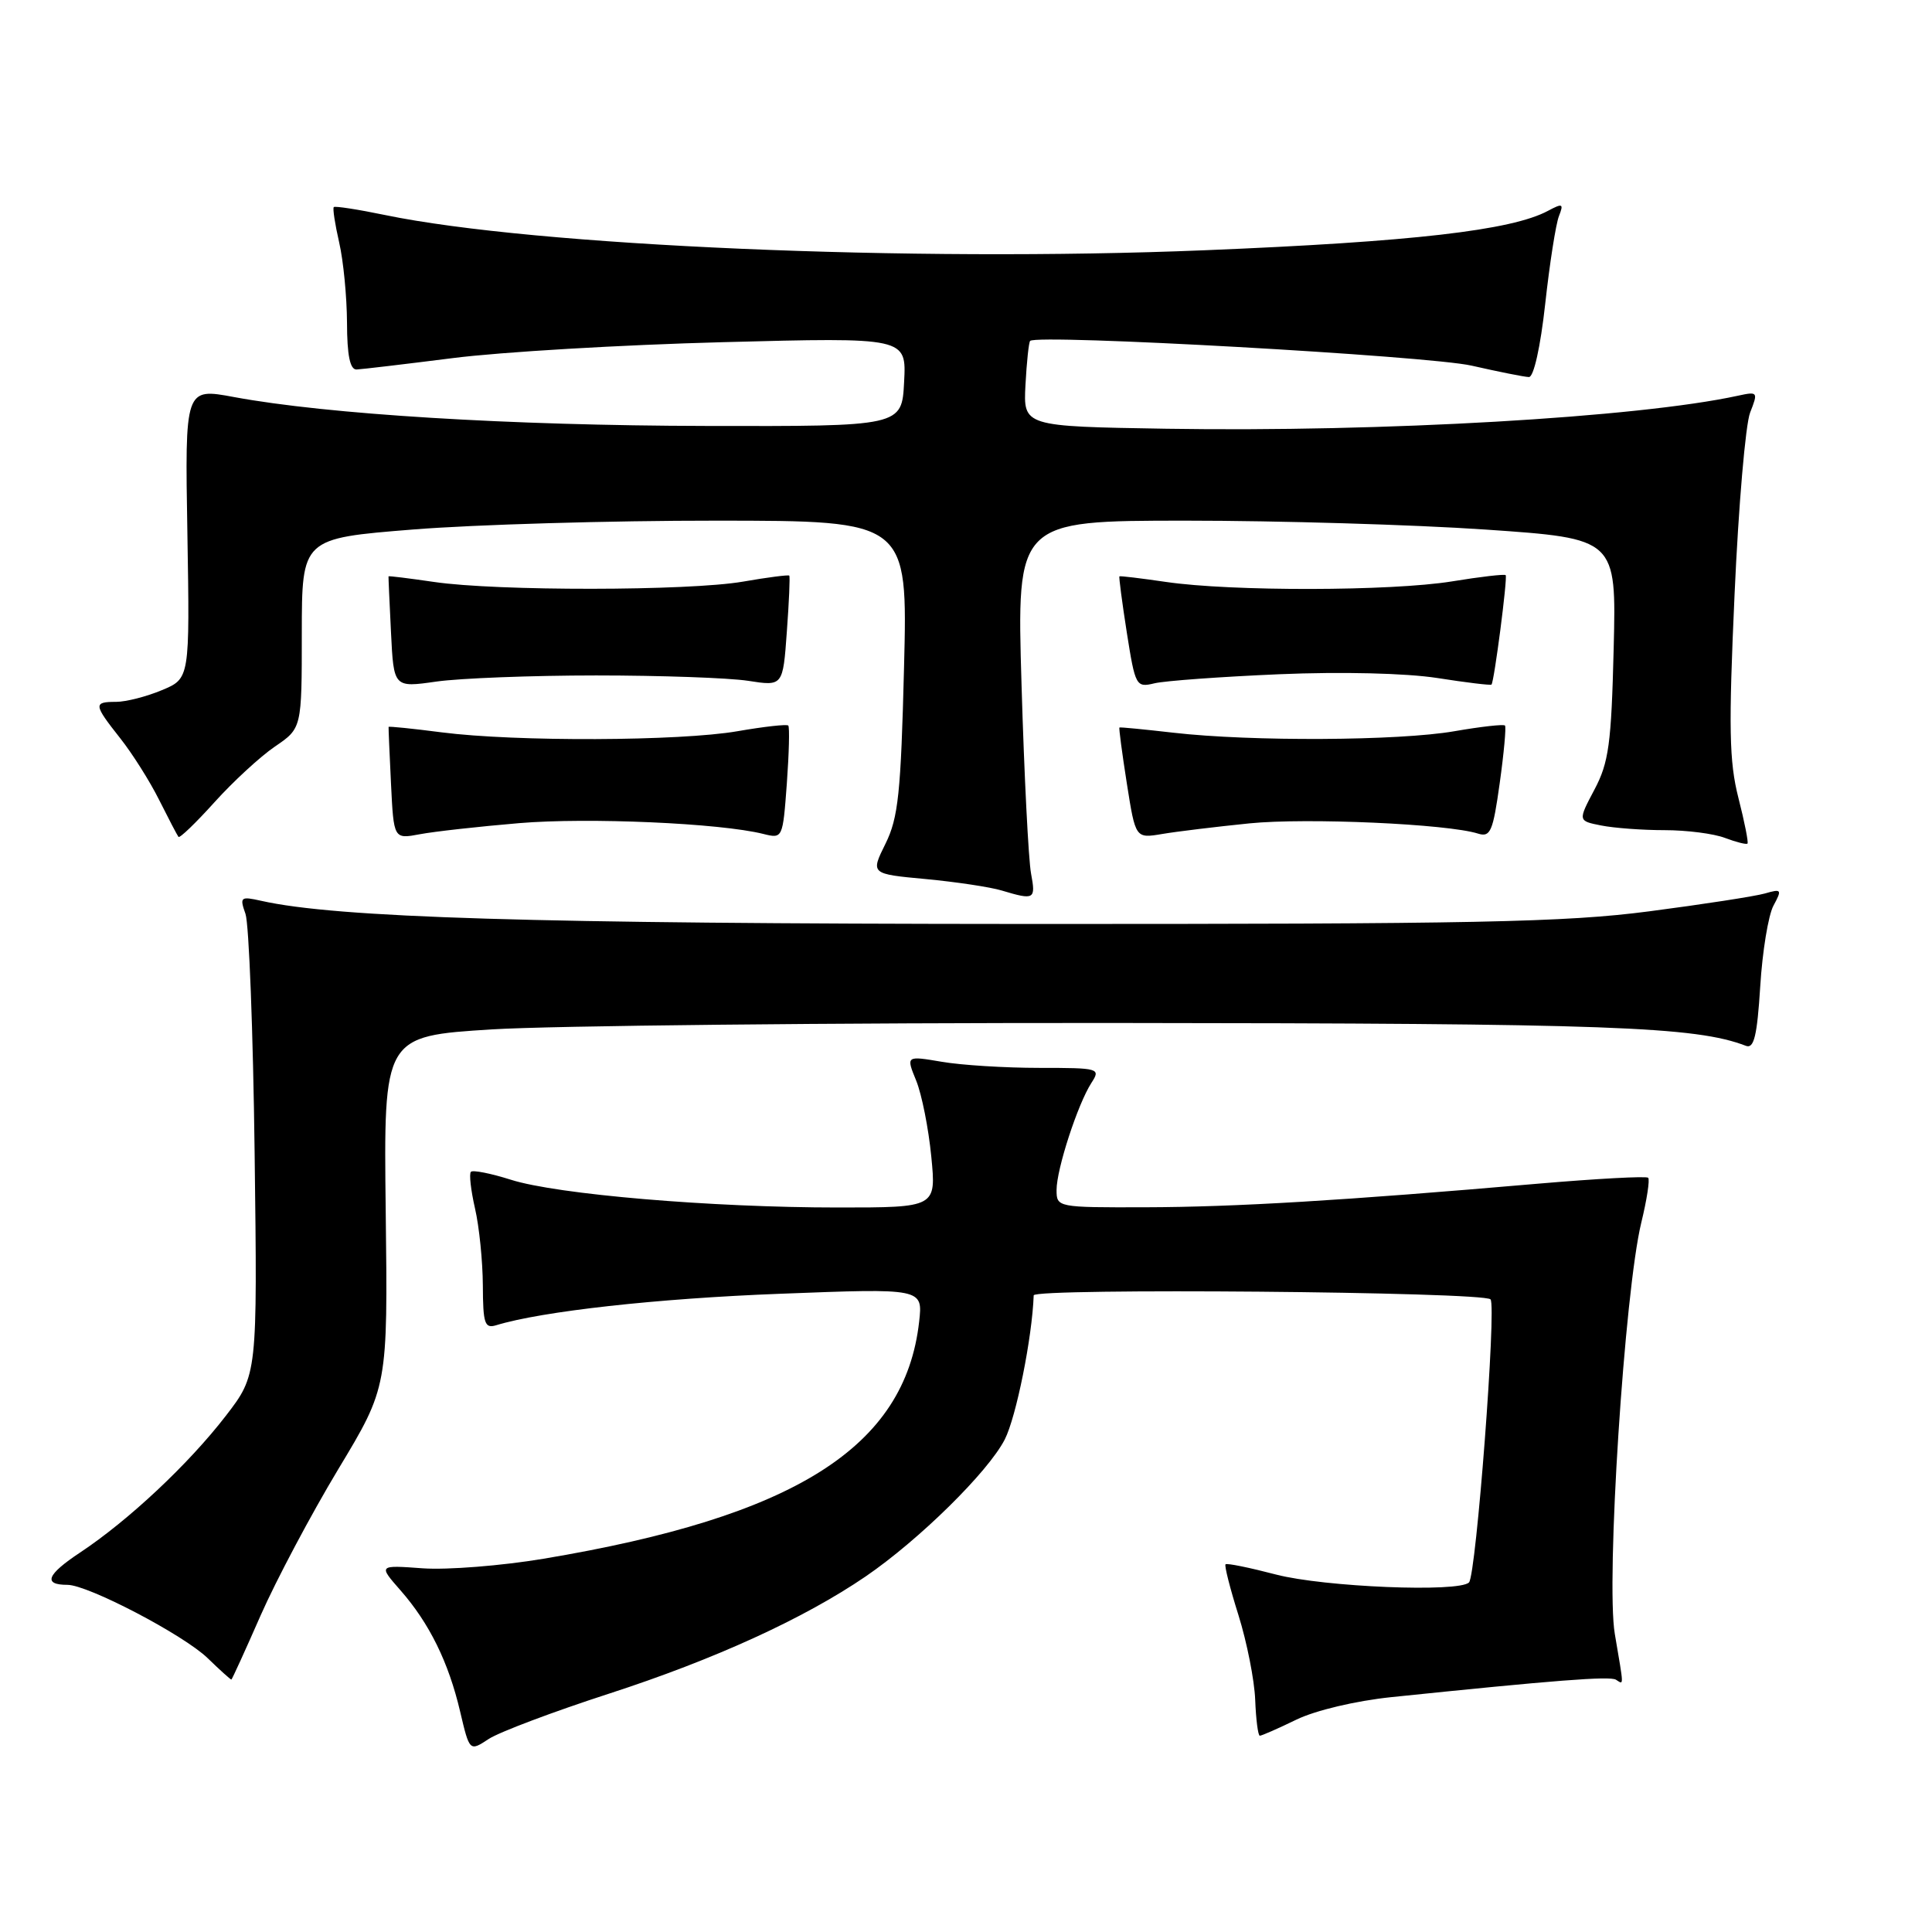 <?xml version="1.0" encoding="UTF-8" standalone="no"?>
<!DOCTYPE svg PUBLIC "-//W3C//DTD SVG 1.1//EN" "http://www.w3.org/Graphics/SVG/1.1/DTD/svg11.dtd" >
<svg xmlns="http://www.w3.org/2000/svg" xmlns:xlink="http://www.w3.org/1999/xlink" version="1.1" viewBox="0 0 256 256">
 <g >
 <path fill="currentColor"
d=" M 80.69 224.42 C 94.66 219.89 106.51 214.48 114.70 208.89 C 121.79 204.04 130.94 195.03 133.14 190.73 C 134.65 187.76 136.77 177.23 136.97 171.64 C 137.00 170.65 196.50 171.16 197.50 172.17 C 198.32 172.98 195.60 208.73 194.65 209.68 C 193.31 211.03 175.46 210.29 169.10 208.64 C 165.58 207.72 162.56 207.10 162.39 207.28 C 162.22 207.45 162.99 210.49 164.11 214.04 C 165.22 217.59 166.22 222.63 166.32 225.24 C 166.42 227.85 166.70 229.99 166.93 229.99 C 167.17 230.00 169.35 229.04 171.78 227.86 C 174.32 226.63 179.65 225.37 184.35 224.88 C 206.00 222.64 213.31 222.07 214.12 222.57 C 215.19 223.23 215.20 223.75 213.97 216.50 C 212.78 209.49 215.26 171.13 217.48 162.00 C 218.22 158.97 218.63 156.30 218.39 156.06 C 218.15 155.82 211.55 156.18 203.73 156.85 C 178.01 159.08 163.67 159.94 151.75 159.97 C 140.12 160.00 140.00 159.98 140.00 157.68 C 140.00 154.91 142.80 146.32 144.61 143.50 C 145.87 141.56 145.67 141.50 137.70 141.50 C 133.19 141.50 127.37 141.14 124.78 140.69 C 120.05 139.89 120.05 139.89 121.40 143.19 C 122.14 145.01 123.04 149.54 123.40 153.25 C 124.06 160.00 124.06 160.00 111.05 160.00 C 94.24 160.00 73.81 158.27 67.69 156.32 C 65.04 155.48 62.66 155.01 62.40 155.27 C 62.14 155.52 62.39 157.71 62.94 160.12 C 63.50 162.53 63.96 167.12 63.98 170.32 C 64.00 175.39 64.22 176.07 65.75 175.60 C 71.80 173.75 87.07 172.05 103.40 171.43 C 122.29 170.70 122.29 170.70 121.79 175.14 C 119.92 191.77 105.34 200.97 72.03 206.54 C 66.47 207.47 59.27 208.04 56.02 207.81 C 50.13 207.38 50.13 207.38 53.06 210.72 C 56.89 215.08 59.44 220.26 60.97 226.79 C 62.22 232.09 62.22 232.09 64.76 230.42 C 66.15 229.51 73.32 226.81 80.69 224.42 Z  M 34.54 214.04 C 36.59 209.39 41.21 200.68 44.82 194.68 C 51.39 183.78 51.39 183.78 51.11 160.54 C 50.83 137.30 50.83 137.30 65.17 136.40 C 73.05 135.91 110.33 135.52 148.00 135.55 C 213.18 135.60 224.66 136.01 231.35 138.58 C 232.41 138.99 232.83 137.25 233.24 130.71 C 233.52 126.10 234.31 121.28 234.99 120.01 C 236.15 117.86 236.07 117.75 233.86 118.39 C 232.56 118.76 225.65 119.83 218.50 120.76 C 207.35 122.21 195.56 122.45 135.50 122.43 C 70.60 122.40 44.59 121.61 34.60 119.36 C 31.87 118.75 31.74 118.86 32.53 121.10 C 32.99 122.42 33.54 136.70 33.74 152.83 C 34.11 182.17 34.11 182.17 29.91 187.62 C 24.98 194.01 17.02 201.47 10.61 205.72 C 6.19 208.65 5.66 210.00 8.94 210.00 C 11.65 210.00 24.31 216.62 27.50 219.70 C 29.15 221.30 30.57 222.58 30.66 222.55 C 30.75 222.52 32.50 218.69 34.54 214.04 Z  M 136.62 115.75 C 136.28 113.96 135.71 102.71 135.36 90.75 C 134.71 69.00 134.71 69.00 157.10 68.99 C 169.42 68.99 187.30 69.52 196.84 70.17 C 214.18 71.36 214.18 71.36 213.82 85.93 C 213.51 98.58 213.17 101.05 211.27 104.63 C 209.08 108.77 209.08 108.77 212.16 109.38 C 213.86 109.72 217.64 110.00 220.56 110.00 C 223.48 110.00 227.09 110.46 228.57 111.03 C 230.06 111.59 231.40 111.93 231.55 111.78 C 231.70 111.63 231.16 108.90 230.35 105.73 C 229.12 100.91 229.04 96.45 229.84 78.73 C 230.36 67.05 231.29 56.23 231.90 54.67 C 232.98 51.92 232.93 51.86 230.26 52.44 C 216.99 55.32 183.19 57.27 154.54 56.81 C 135.59 56.50 135.59 56.50 135.88 51.00 C 136.04 47.98 136.32 45.35 136.50 45.17 C 137.42 44.24 189.29 47.15 195.00 48.45 C 198.57 49.26 201.99 49.95 202.59 49.96 C 203.22 49.99 204.12 45.98 204.75 40.25 C 205.34 34.89 206.16 29.66 206.57 28.63 C 207.22 26.97 207.06 26.90 205.11 27.94 C 200.27 30.53 187.14 32.04 159.61 33.16 C 120.80 34.75 70.83 32.60 51.01 28.49 C 47.44 27.75 44.39 27.28 44.23 27.44 C 44.06 27.60 44.39 29.71 44.94 32.12 C 45.50 34.53 45.96 39.31 45.98 42.75 C 45.99 47.09 46.38 48.99 47.25 48.96 C 47.94 48.93 53.67 48.25 60.00 47.45 C 66.33 46.64 82.44 45.69 95.80 45.34 C 120.11 44.70 120.11 44.70 119.80 50.60 C 119.50 56.50 119.50 56.50 93.50 56.44 C 67.58 56.39 43.34 54.90 31.00 52.61 C 24.50 51.40 24.50 51.40 24.83 70.66 C 25.15 89.91 25.15 89.91 21.45 91.45 C 19.42 92.30 16.69 93.00 15.38 93.00 C 12.35 93.00 12.39 93.34 15.92 97.81 C 17.53 99.84 19.86 103.53 21.09 106.00 C 22.33 108.47 23.48 110.68 23.65 110.89 C 23.81 111.10 25.95 109.04 28.41 106.31 C 30.87 103.58 34.48 100.25 36.43 98.92 C 39.99 96.50 39.99 96.50 39.99 83.92 C 40.00 71.34 40.00 71.34 54.75 70.16 C 62.86 69.51 80.92 68.98 94.89 68.99 C 120.28 69.00 120.28 69.00 119.79 88.41 C 119.37 105.09 119.03 108.37 117.33 111.80 C 115.35 115.80 115.35 115.80 122.67 116.48 C 126.69 116.86 131.23 117.54 132.74 118.00 C 137.08 119.30 137.26 119.19 136.62 115.75 Z  M 68.79 109.07 C 77.95 108.30 95.44 109.07 101.14 110.50 C 103.71 111.14 103.72 111.11 104.26 103.82 C 104.55 99.80 104.64 96.34 104.45 96.14 C 104.26 95.94 101.24 96.28 97.72 96.89 C 90.11 98.21 68.30 98.30 58.52 97.04 C 54.67 96.54 51.51 96.22 51.49 96.32 C 51.47 96.42 51.61 99.81 51.81 103.85 C 52.17 111.19 52.17 111.19 55.63 110.54 C 57.53 110.18 63.46 109.52 68.79 109.07 Z  M 165.56 109.10 C 173.16 108.34 191.81 109.17 195.86 110.46 C 197.49 110.97 197.83 110.17 198.72 103.77 C 199.28 99.77 199.59 96.34 199.42 96.14 C 199.25 95.94 196.24 96.28 192.72 96.89 C 185.38 98.17 165.76 98.27 155.50 97.09 C 151.65 96.65 148.42 96.33 148.33 96.40 C 148.24 96.46 148.68 99.79 149.31 103.80 C 150.46 111.10 150.46 111.10 153.98 110.51 C 155.92 110.18 161.13 109.55 165.56 109.10 Z  M 79.00 89.50 C 87.53 89.50 96.58 89.82 99.12 90.21 C 103.74 90.93 103.74 90.93 104.26 83.71 C 104.55 79.75 104.70 76.40 104.58 76.27 C 104.47 76.15 101.70 76.50 98.44 77.07 C 91.25 78.31 65.81 78.34 57.50 77.11 C 54.20 76.63 51.49 76.29 51.48 76.37 C 51.46 76.44 51.61 79.79 51.81 83.81 C 52.17 91.12 52.17 91.12 57.83 90.31 C 60.95 89.87 70.47 89.50 79.00 89.50 Z  M 169.50 89.34 C 177.81 88.99 186.32 89.20 190.45 89.84 C 194.27 90.44 197.50 90.83 197.63 90.71 C 197.99 90.34 199.78 76.53 199.51 76.21 C 199.37 76.05 196.16 76.42 192.38 77.04 C 184.34 78.34 163.13 78.38 154.50 77.11 C 151.20 76.63 148.42 76.29 148.33 76.37 C 148.24 76.44 148.68 79.80 149.31 83.83 C 150.43 90.93 150.54 91.13 152.98 90.54 C 154.37 90.21 161.80 89.67 169.50 89.34 Z "/>
</g>
</svg>